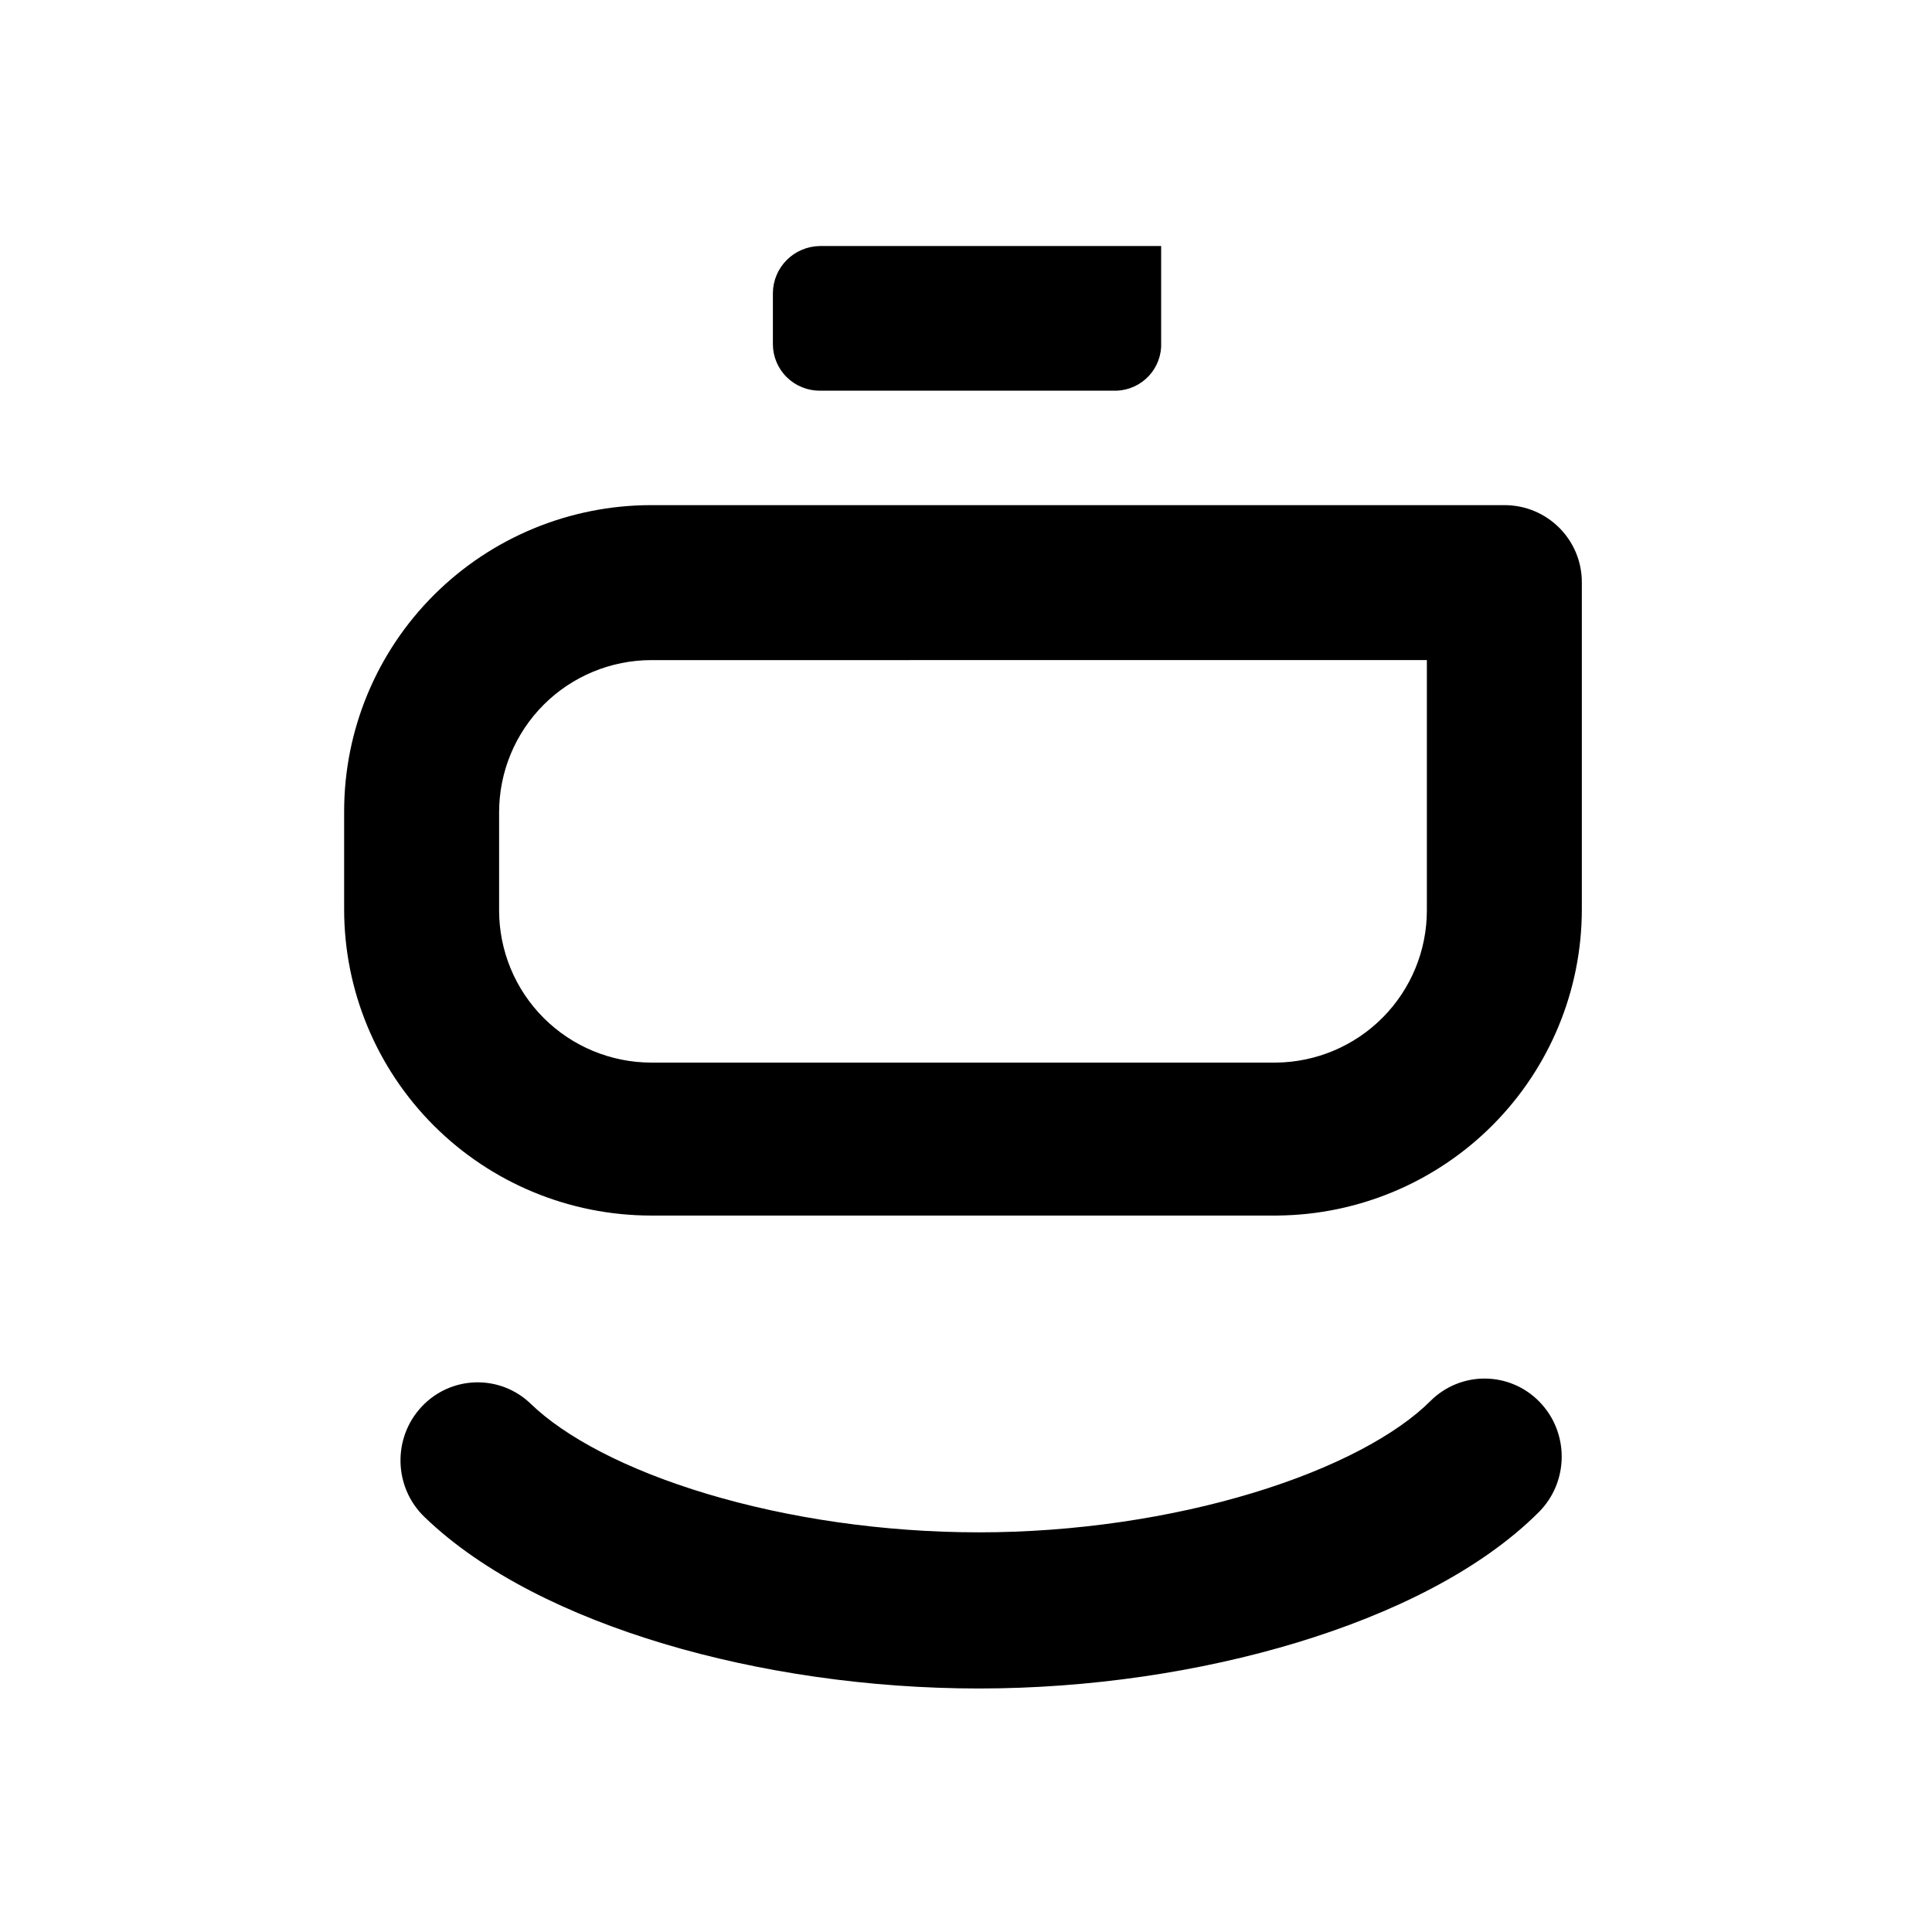 <svg height="960" viewBox="0 0 960 960" width="960" xmlns="http://www.w3.org/2000/svg"><path d="m554.729 194.133h-147.419c-6.137 0-12.023-2.41-16.38-6.705-4.357-4.296-6.83-10.13-6.886-16.231v-25.804c.108-6.104 2.59-11.93 6.934-16.247 4.34-4.317 10.196-6.789 16.333-6.895h169.656v47.922c.138 3.013-.319 6.023-1.353 8.859-1.034 2.836-2.62 5.441-4.663 7.666-2.047 2.226-4.516 4.028-7.261 5.304-2.749 1.276-5.723 2-8.752 2.132m-231.211 133.867c-20.083 0-39.344 7.969-53.546 22.149-14.202 14.185-22.178 33.418-22.178 53.478v48.744c0 20.06 7.976 39.294 22.178 53.478 14.202 14.18 33.464 22.149 53.546 22.149h310.389c19.91-.22 38.934-8.262 52.95-22.391 14.051-14.163 21.936-33.293 21.936-53.233v-124.376zm-108.029-32.437c28.619-28.531 67.433-44.563 107.903-44.563h423.994c21.215 0 38.408 17.143 38.408 38.292v162.56c0 40.113-15.887 78.607-44.206 107.099-28.319 28.496-66.783 44.683-107.016 45.045l-.346.004h-310.833c-40.47 0-79.285-16.032-107.903-44.563-28.618-28.535-44.695-67.232-44.695-107.585v-48.703c0-40.354 16.077-79.05 44.695-107.585zm549.264 400.987c14.864 15.253 14.7 39.815-.371 54.863-29.046 28.997-72.97 50.472-120.152 64.774-47.989 14.546-103.134 22.814-157.964 22.814-54.748 0-109.233-8.036-156.656-22.229-46.69-13.975-89.85-34.91-118.959-63.047-15.309-14.799-15.865-39.357-1.243-54.85 14.621-15.497 38.885-16.059 54.194-1.26 16.772 16.212 46.958 32.546 87.748 44.751 40.069 11.991 87.213 19.046 134.917 19.046 47.622 0 95.344-7.238 135.97-19.552 41.438-12.558 71.887-29.289 88.309-45.684 15.071-15.043 39.34-14.878 54.208.375z"/></svg>
